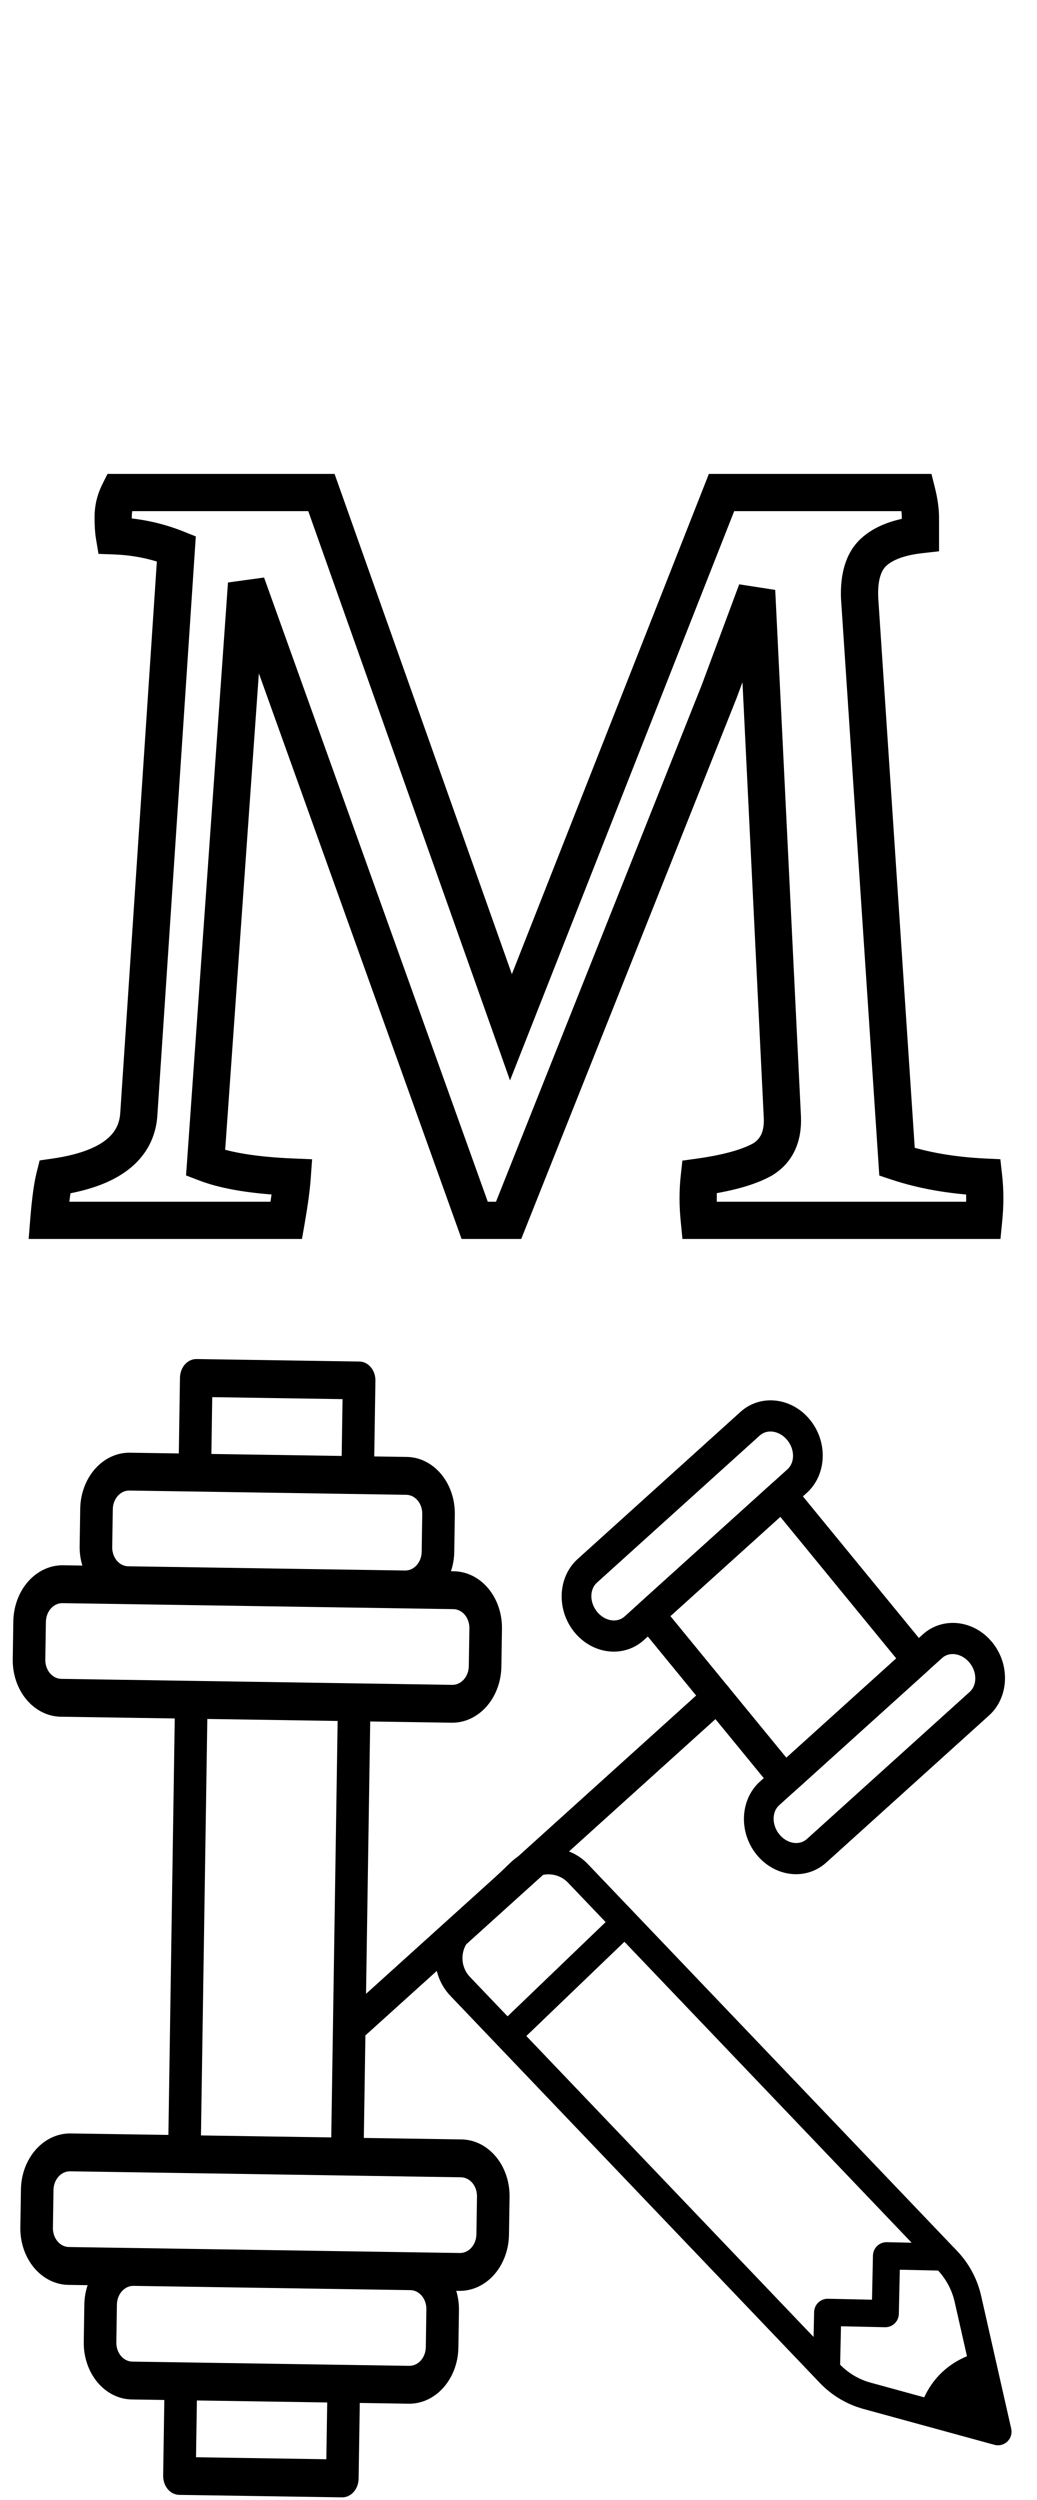 <svg width="39" height="94" viewBox="0 0 39 94" fill="none" xmlns="http://www.w3.org/2000/svg">
<path d="M6.768 51.806L6.725 54.653L4.887 54.625C4.4 54.617 3.929 54.835 3.578 55.23C3.227 55.626 3.025 56.166 3.017 56.732L2.995 58.156C2.993 58.399 3.028 58.64 3.097 58.869L2.371 58.858C1.884 58.851 1.413 59.069 1.062 59.464C0.712 59.859 0.51 60.399 0.501 60.966L0.479 62.389C0.471 62.956 0.656 63.502 0.994 63.907C1.333 64.313 1.797 64.545 2.284 64.553L6.572 64.618L6.333 80.278L2.657 80.222C2.17 80.215 1.699 80.433 1.348 80.828C0.997 81.223 0.795 81.763 0.787 82.33L0.765 83.753C0.756 84.32 0.942 84.866 1.28 85.272C1.619 85.677 2.083 85.909 2.57 85.917L3.295 85.928C3.219 86.155 3.177 86.395 3.172 86.638L3.15 88.062C3.141 88.628 3.327 89.174 3.665 89.58C4.004 89.986 4.468 90.218 4.955 90.225L6.18 90.244L6.136 93.091C6.134 93.28 6.195 93.462 6.308 93.597C6.421 93.733 6.576 93.81 6.738 93.813L12.864 93.906C13.026 93.909 13.183 93.836 13.3 93.704C13.417 93.573 13.484 93.393 13.487 93.204L13.531 90.356L15.368 90.385C15.856 90.392 16.327 90.174 16.677 89.779C17.028 89.384 17.23 88.844 17.239 88.277L17.261 86.854C17.262 86.611 17.228 86.369 17.159 86.14L17.271 86.142C17.759 86.149 18.23 85.931 18.581 85.536C18.931 85.141 19.133 84.601 19.142 84.034L19.164 82.611C19.172 82.044 18.987 81.498 18.648 81.093C18.31 80.687 17.846 80.455 17.359 80.447L13.683 80.391L13.923 64.731L16.986 64.778C17.473 64.785 17.944 64.567 18.295 64.172C18.645 63.777 18.847 63.237 18.856 62.67L18.878 61.247C18.887 60.68 18.701 60.134 18.363 59.728C18.024 59.323 17.56 59.091 17.073 59.083L16.96 59.081C17.036 58.855 17.078 58.614 17.084 58.371L17.105 56.948C17.114 56.381 16.929 55.835 16.59 55.429C16.252 55.024 15.788 54.791 15.3 54.784L14.075 54.765L14.119 51.918C14.122 51.729 14.06 51.547 13.947 51.412C13.834 51.277 13.68 51.199 13.517 51.197L7.392 51.103C7.229 51.101 7.072 51.173 6.955 51.305C6.838 51.437 6.771 51.617 6.768 51.806ZM12.273 92.473L7.372 92.398L7.405 90.263L12.306 90.338L12.273 92.473ZM16.035 86.835L16.014 88.259C16.011 88.447 15.944 88.627 15.827 88.759C15.71 88.891 15.553 88.963 15.39 88.961L4.977 88.802C4.814 88.799 4.66 88.722 4.547 88.587C4.434 88.451 4.372 88.269 4.375 88.081L4.397 86.657C4.4 86.468 4.467 86.288 4.584 86.156C4.701 86.025 4.858 85.952 5.02 85.954L15.434 86.114C15.596 86.116 15.751 86.194 15.864 86.329C15.977 86.464 16.038 86.646 16.035 86.835ZM17.337 81.871C17.499 81.873 17.654 81.951 17.767 82.086C17.88 82.221 17.941 82.403 17.939 82.592L17.917 84.016C17.914 84.204 17.846 84.385 17.73 84.516C17.613 84.648 17.456 84.721 17.293 84.718L2.592 84.493C2.429 84.491 2.275 84.413 2.162 84.278C2.049 84.143 1.987 83.961 1.99 83.772L2.012 82.348C2.015 82.16 2.082 81.98 2.199 81.848C2.316 81.716 2.473 81.644 2.635 81.646L17.337 81.871ZM12.458 80.372L7.558 80.297L7.797 64.637L12.698 64.712L12.458 80.372ZM17.051 60.507C17.213 60.509 17.368 60.587 17.481 60.722C17.594 60.857 17.656 61.039 17.653 61.228L17.631 62.652C17.628 62.84 17.561 63.02 17.444 63.152C17.327 63.284 17.17 63.357 17.007 63.354L2.306 63.129C2.144 63.127 1.989 63.049 1.876 62.914C1.763 62.779 1.701 62.597 1.704 62.408L1.726 60.984C1.729 60.795 1.796 60.615 1.913 60.484C2.03 60.352 2.187 60.279 2.35 60.282L17.051 60.507ZM15.279 56.208C15.441 56.21 15.596 56.288 15.709 56.423C15.822 56.558 15.883 56.74 15.88 56.929L15.859 58.353C15.856 58.541 15.788 58.721 15.671 58.853C15.555 58.985 15.398 59.057 15.235 59.055L4.822 58.896C4.659 58.893 4.504 58.816 4.392 58.681C4.279 58.545 4.217 58.363 4.22 58.175L4.242 56.751C4.245 56.562 4.312 56.382 4.429 56.25C4.546 56.118 4.703 56.046 4.865 56.048L15.279 56.208ZM12.883 52.611L12.85 54.747L7.95 54.672L7.982 52.536L12.883 52.611Z" fill="black"/>
<path d="M17.001 72.15L19.214 70.024C20.002 69.267 21.347 69.296 22.101 70.086L35.875 84.516C35.876 84.516 35.876 84.516 35.876 84.516L35.994 84.64C36.443 85.11 36.756 85.694 36.899 86.328L38.03 91.323C38.07 91.499 38.015 91.682 37.885 91.807C37.786 91.902 37.655 91.952 37.521 91.949C37.48 91.948 37.439 91.942 37.398 91.931L32.473 90.582C31.848 90.411 31.28 90.072 30.831 89.602L30.713 89.478C30.713 89.478 30.712 89.477 30.712 89.477L18.704 76.898C18.704 76.898 18.704 76.898 18.704 76.898C18.704 76.898 18.704 76.898 18.704 76.898L16.938 75.048C16.159 74.232 16.187 72.932 17.001 72.15ZM31.139 86.438L32.795 86.474L32.83 84.813C32.837 84.53 33.07 84.305 33.352 84.311L34.285 84.331L23.483 73.015L19.795 76.559L30.597 87.875L30.618 86.939C30.624 86.656 30.857 86.432 31.139 86.438ZM32.742 89.593L34.757 90.145C34.917 89.8 35.136 89.483 35.413 89.217C35.691 88.951 36.015 88.745 36.366 88.599L35.903 86.555C35.803 86.114 35.587 85.709 35.281 85.378L33.84 85.347L33.804 87.008C33.798 87.291 33.565 87.515 33.283 87.509L31.628 87.473L31.596 88.918C31.913 89.24 32.307 89.475 32.742 89.593ZM17.676 74.339L19.089 75.819L22.777 72.275L21.364 70.795C21.175 70.597 20.921 70.485 20.648 70.48C20.376 70.474 20.117 70.575 19.92 70.764L17.707 72.89C17.301 73.281 17.286 73.931 17.676 74.339Z" fill="black"/>
<path d="M29.807 70.469C29.312 70.432 28.821 70.186 28.462 69.748C27.774 68.908 27.826 67.673 28.577 66.994L34.703 61.459C35.455 60.78 36.626 60.912 37.313 61.751C38.001 62.59 37.948 63.826 37.197 64.504L31.071 70.039C30.713 70.363 30.259 70.503 29.807 70.469ZM30.708 69.596L30.714 69.596L30.708 69.596ZM35.88 62.198C35.715 62.186 35.555 62.233 35.43 62.346L29.303 67.881C29.021 68.136 29.026 68.629 29.312 68.979C29.6 69.33 30.062 69.407 30.345 69.152L36.471 63.617C36.753 63.362 36.749 62.87 36.462 62.52C36.302 62.324 36.087 62.214 35.88 62.198Z" fill="black"/>
<path d="M22.953 62.1C22.458 62.063 21.966 61.817 21.607 61.379C20.919 60.539 20.971 59.304 21.722 58.625L27.848 53.09C28.6 52.411 29.77 52.543 30.458 53.382C31.146 54.221 31.094 55.457 30.343 56.135L24.216 61.67C23.858 61.994 23.404 62.134 22.953 62.1ZM29.026 53.829C28.86 53.817 28.7 53.865 28.575 53.977L22.449 59.512C22.166 59.767 22.171 60.259 22.458 60.61C22.745 60.96 23.208 61.038 23.49 60.783L29.616 55.248C29.898 54.993 29.894 54.501 29.607 54.15C29.447 53.955 29.233 53.845 29.026 53.829Z" fill="black"/>
<path d="M29.468 67.507C29.32 67.495 29.183 67.423 29.087 67.305L24 61.094C23.799 60.849 23.827 60.479 24.062 60.267L29.045 55.765C29.157 55.663 29.304 55.612 29.452 55.623C29.6 55.634 29.737 55.706 29.833 55.824L34.92 62.035C35.121 62.28 35.093 62.65 34.858 62.863L29.875 67.365C29.762 67.466 29.616 67.518 29.468 67.507ZM25.213 60.769L29.574 66.094L33.706 62.36L29.346 57.036L25.213 60.769Z" fill="black"/>
<path d="M13.388 76.631C13.245 76.62 13.107 76.552 13.007 76.43C12.806 76.185 12.834 75.814 13.069 75.602L26.605 63.372C26.84 63.16 27.193 63.187 27.394 63.431C27.595 63.676 27.567 64.047 27.332 64.259L13.795 76.489C13.678 76.595 13.531 76.642 13.388 76.631Z" fill="black"/>
<path d="M36.992 44.26L37.688 44.183L37.622 43.59L37.026 43.561L36.992 44.26ZM36.992 45.888V46.588H37.626L37.688 45.958L36.992 45.888ZM26.3 45.888L25.604 45.958L25.666 46.588H26.3V45.888ZM26.3 44.26L26.204 43.567L25.664 43.642L25.604 44.183L26.3 44.26ZM28.676 43.6L29.016 44.212L29.029 44.205L29.041 44.197L28.676 43.6ZM29.424 42.016L30.123 41.988L30.123 41.982L29.424 42.016ZM28.456 22.216L29.155 22.182L27.8 21.972L28.456 22.216ZM27.048 26L27.698 26.259L27.701 26.252L27.704 26.244L27.048 26ZM19.128 45.888V46.588H19.603L19.778 46.147L19.128 45.888ZM17.852 45.888L17.193 46.124L17.359 46.588H17.852V45.888ZM9.272 21.952L9.931 21.716L8.574 21.903L9.272 21.952ZM7.732 43.732L7.034 43.683L6.997 44.199L7.481 44.385L7.732 43.732ZM10.988 44.26L11.686 44.31L11.738 43.591L11.017 43.561L10.988 44.26ZM10.768 45.888V46.588H11.357L11.458 46.008L10.768 45.888ZM1.836 45.888L1.138 45.832L1.078 46.588H1.836V45.888ZM2.056 44.26L1.957 43.567L1.491 43.634L1.377 44.09L2.056 44.26ZM5.224 41.84L4.526 41.794L4.525 41.801L4.525 41.809L5.224 41.84ZM6.632 20.632L7.33 20.678L7.364 20.171L6.892 19.982L6.632 20.632ZM4.3 20.148L3.61 20.263L3.704 20.827L4.275 20.848L4.3 20.148ZM4.476 18.52V17.82H4.043L3.85 18.207L4.476 18.52ZM12.088 18.52L12.748 18.286L12.582 17.82H12.088V18.52ZM19.216 38.628L18.556 38.862L19.181 40.626L19.867 38.885L19.216 38.628ZM27.136 18.52V17.82H26.659L26.485 18.264L27.136 18.52ZM34.484 18.52L35.163 18.35L35.031 17.82H34.484V18.52ZM34.616 20.104L34.693 20.8L35.316 20.73V20.104H34.616ZM32.856 20.764L33.331 21.278L33.331 21.278L32.856 20.764ZM32.328 22.48L31.628 22.506L31.629 22.516L31.63 22.526L32.328 22.48ZM33.736 43.688L33.038 43.734L33.069 44.203L33.515 44.352L33.736 43.688ZM36.296 44.337C36.323 44.576 36.336 44.814 36.336 45.052H37.736C37.736 44.762 37.72 44.472 37.688 44.183L36.296 44.337ZM36.336 45.052C36.336 45.29 36.323 45.545 36.295 45.818L37.688 45.958C37.72 45.644 37.736 45.342 37.736 45.052H36.336ZM36.992 45.188H26.3V46.588H36.992V45.188ZM26.997 45.818C26.969 45.545 26.956 45.29 26.956 45.052H25.556C25.556 45.342 25.572 45.644 25.604 45.958L26.997 45.818ZM26.956 45.052C26.956 44.814 26.969 44.576 26.996 44.337L25.604 44.183C25.572 44.472 25.556 44.762 25.556 45.052H26.956ZM26.396 44.953C27.483 44.803 28.376 44.568 29.016 44.212L28.336 42.988C27.92 43.219 27.229 43.424 26.204 43.567L26.396 44.953ZM29.041 44.197C29.83 43.715 30.161 42.919 30.123 41.988L28.725 42.044C28.746 42.58 28.578 42.839 28.311 43.003L29.041 44.197ZM30.123 41.982L29.155 22.182L27.757 22.25L28.725 42.05L30.123 41.982ZM27.8 21.972L26.392 25.756L27.704 26.244L29.112 22.46L27.8 21.972ZM26.398 25.741L18.478 45.629L19.778 46.147L27.698 26.259L26.398 25.741ZM19.128 45.188H17.852V46.588H19.128V45.188ZM18.511 45.652L9.931 21.716L8.613 22.188L17.193 46.124L18.511 45.652ZM8.574 21.903L7.034 43.683L8.43 43.781L9.97 22.001L8.574 21.903ZM7.481 44.385C8.348 44.719 9.522 44.9 10.959 44.959L11.017 43.561C9.638 43.503 8.642 43.332 7.983 43.079L7.481 44.385ZM10.29 44.21C10.263 44.587 10.194 45.104 10.078 45.768L11.458 46.008C11.577 45.323 11.655 44.754 11.686 44.31L10.29 44.21ZM10.768 45.188H1.836V46.588H10.768V45.188ZM2.534 45.944C2.592 45.218 2.662 44.723 2.735 44.43L1.377 44.09C1.274 44.501 1.198 45.091 1.138 45.832L2.534 45.944ZM2.155 44.953C3.24 44.798 4.151 44.497 4.813 43.991C5.505 43.463 5.885 42.739 5.923 41.871L4.525 41.809C4.505 42.261 4.327 42.6 3.963 42.879C3.569 43.18 2.926 43.429 1.957 43.567L2.155 44.953ZM5.922 41.886L7.33 20.678L5.934 20.586L4.526 41.794L5.922 41.886ZM6.892 19.982C6.081 19.658 5.224 19.48 4.325 19.448L4.275 20.848C5.019 20.874 5.717 21.02 6.372 21.282L6.892 19.982ZM4.99 20.033C4.97 19.911 4.956 19.72 4.956 19.444H3.556C3.556 19.755 3.571 20.033 3.61 20.263L4.99 20.033ZM4.956 19.444C4.956 19.232 5.003 19.031 5.102 18.833L3.85 18.207C3.655 18.596 3.556 19.011 3.556 19.444H4.956ZM4.476 19.22H12.088V17.82H4.476V19.22ZM11.428 18.754L18.556 38.862L19.876 38.394L12.748 18.286L11.428 18.754ZM19.867 38.885L27.787 18.776L26.485 18.264L18.565 38.371L19.867 38.885ZM27.136 19.22H34.484V17.82H27.136V19.22ZM33.805 18.69C33.882 18.999 33.916 19.264 33.916 19.488H35.316C35.316 19.126 35.262 18.745 35.163 18.35L33.805 18.69ZM33.916 19.488C33.916 19.488 33.916 19.489 33.916 19.489C33.916 19.49 33.916 19.491 33.916 19.491C33.916 19.492 33.916 19.492 33.916 19.493C33.916 19.493 33.916 19.494 33.916 19.494C33.916 19.495 33.916 19.495 33.916 19.496C33.916 19.496 33.916 19.497 33.916 19.497C33.916 19.498 33.916 19.498 33.916 19.499C33.916 19.499 33.916 19.5 33.916 19.5C33.916 19.501 33.916 19.501 33.916 19.502C33.916 19.502 33.916 19.503 33.916 19.503C33.916 19.504 33.916 19.504 33.916 19.505C33.916 19.505 33.916 19.506 33.916 19.506C33.916 19.507 33.916 19.508 33.916 19.508C33.916 19.509 33.916 19.509 33.916 19.509C33.916 19.51 33.916 19.511 33.916 19.511C33.916 19.512 33.916 19.512 33.916 19.513C33.916 19.513 33.916 19.514 33.916 19.514C33.916 19.515 33.916 19.515 33.916 19.516C33.916 19.516 33.916 19.517 33.916 19.517C33.916 19.518 33.916 19.518 33.916 19.519C33.916 19.519 33.916 19.52 33.916 19.52C33.916 19.521 33.916 19.521 33.916 19.522C33.916 19.522 33.916 19.523 33.916 19.523C33.916 19.524 33.916 19.524 33.916 19.525C33.916 19.525 33.916 19.526 33.916 19.526C33.916 19.527 33.916 19.527 33.916 19.528C33.916 19.528 33.916 19.529 33.916 19.529C33.916 19.53 33.916 19.53 33.916 19.531C33.916 19.531 33.916 19.532 33.916 19.532C33.916 19.533 33.916 19.533 33.916 19.534C33.916 19.534 33.916 19.535 33.916 19.535C33.916 19.536 33.916 19.536 33.916 19.537C33.916 19.537 33.916 19.538 33.916 19.538C33.916 19.539 33.916 19.539 33.916 19.54C33.916 19.54 33.916 19.541 33.916 19.541C33.916 19.542 33.916 19.542 33.916 19.543C33.916 19.543 33.916 19.544 33.916 19.544C33.916 19.545 33.916 19.545 33.916 19.546C33.916 19.546 33.916 19.547 33.916 19.547C33.916 19.548 33.916 19.548 33.916 19.549C33.916 19.549 33.916 19.55 33.916 19.55C33.916 19.551 33.916 19.551 33.916 19.552C33.916 19.552 33.916 19.553 33.916 19.553C33.916 19.554 33.916 19.554 33.916 19.555C33.916 19.555 33.916 19.556 33.916 19.556C33.916 19.557 33.916 19.557 33.916 19.558C33.916 19.558 33.916 19.559 33.916 19.559C33.916 19.56 33.916 19.56 33.916 19.561C33.916 19.561 33.916 19.562 33.916 19.562C33.916 19.563 33.916 19.563 33.916 19.564C33.916 19.564 33.916 19.565 33.916 19.565C33.916 19.566 33.916 19.566 33.916 19.567C33.916 19.567 33.916 19.568 33.916 19.568C33.916 19.569 33.916 19.569 33.916 19.57C33.916 19.57 33.916 19.571 33.916 19.571C33.916 19.572 33.916 19.572 33.916 19.573C33.916 19.573 33.916 19.573 33.916 19.574C33.916 19.575 33.916 19.575 33.916 19.576C33.916 19.576 33.916 19.576 33.916 19.577C33.916 19.577 33.916 19.578 33.916 19.578C33.916 19.579 33.916 19.579 33.916 19.58C33.916 19.58 33.916 19.581 33.916 19.581C33.916 19.582 33.916 19.582 33.916 19.583C33.916 19.583 33.916 19.584 33.916 19.584C33.916 19.585 33.916 19.585 33.916 19.586C33.916 19.586 33.916 19.587 33.916 19.587C33.916 19.588 33.916 19.588 33.916 19.589C33.916 19.589 33.916 19.59 33.916 19.59C33.916 19.591 33.916 19.591 33.916 19.591C33.916 19.592 33.916 19.593 33.916 19.593C33.916 19.593 33.916 19.594 33.916 19.594C33.916 19.595 33.916 19.595 33.916 19.596C33.916 19.596 33.916 19.597 33.916 19.597C33.916 19.598 33.916 19.598 33.916 19.599C33.916 19.599 33.916 19.6 33.916 19.6C33.916 19.601 33.916 19.601 33.916 19.602C33.916 19.602 33.916 19.603 33.916 19.603C33.916 19.604 33.916 19.604 33.916 19.605C33.916 19.605 33.916 19.605 33.916 19.606C33.916 19.607 33.916 19.607 33.916 19.608C33.916 19.608 33.916 19.608 33.916 19.609C33.916 19.609 33.916 19.61 33.916 19.61C33.916 19.611 33.916 19.611 33.916 19.612C33.916 19.612 33.916 19.613 33.916 19.613C33.916 19.614 33.916 19.614 33.916 19.615C33.916 19.615 33.916 19.616 33.916 19.616C33.916 19.616 33.916 19.617 33.916 19.617C33.916 19.618 33.916 19.618 33.916 19.619C33.916 19.619 33.916 19.62 33.916 19.62C33.916 19.621 33.916 19.621 33.916 19.622C33.916 19.622 33.916 19.623 33.916 19.623C33.916 19.624 33.916 19.624 33.916 19.625C33.916 19.625 33.916 19.626 33.916 19.626C33.916 19.627 33.916 19.627 33.916 19.628C33.916 19.628 33.916 19.628 33.916 19.629C33.916 19.629 33.916 19.63 33.916 19.63C33.916 19.631 33.916 19.631 33.916 19.632C33.916 19.632 33.916 19.633 33.916 19.633C33.916 19.634 33.916 19.634 33.916 19.635C33.916 19.635 33.916 19.636 33.916 19.636C33.916 19.636 33.916 19.637 33.916 19.637C33.916 19.638 33.916 19.638 33.916 19.639C33.916 19.639 33.916 19.64 33.916 19.64C33.916 19.641 33.916 19.641 33.916 19.642C33.916 19.642 33.916 19.643 33.916 19.643C33.916 19.643 33.916 19.644 33.916 19.644C33.916 19.645 33.916 19.645 33.916 19.646C33.916 19.646 33.916 19.647 33.916 19.647C33.916 19.648 33.916 19.648 33.916 19.649C33.916 19.649 33.916 19.65 33.916 19.65C33.916 19.651 33.916 19.651 33.916 19.651C33.916 19.652 33.916 19.652 33.916 19.653C33.916 19.653 33.916 19.654 33.916 19.654C33.916 19.655 33.916 19.655 33.916 19.656C33.916 19.656 33.916 19.657 33.916 19.657C33.916 19.657 33.916 19.658 33.916 19.658C33.916 19.659 33.916 19.659 33.916 19.66C33.916 19.66 33.916 19.661 33.916 19.661C33.916 19.662 33.916 19.662 33.916 19.663C33.916 19.663 33.916 19.663 33.916 19.664C33.916 19.664 33.916 19.665 33.916 19.665C33.916 19.666 33.916 19.666 33.916 19.667C33.916 19.667 33.916 19.668 33.916 19.668C33.916 19.669 33.916 19.669 33.916 19.669C33.916 19.67 33.916 19.67 33.916 19.671C33.916 19.671 33.916 19.672 33.916 19.672C33.916 19.673 33.916 19.673 33.916 19.674C33.916 19.674 33.916 19.674 33.916 19.675C33.916 19.675 33.916 19.676 33.916 19.676C33.916 19.677 33.916 19.677 33.916 19.678C33.916 19.678 33.916 19.679 33.916 19.679C33.916 19.68 33.916 19.68 33.916 19.68C33.916 19.681 33.916 19.681 33.916 19.682C33.916 19.682 33.916 19.683 33.916 19.683C33.916 19.684 33.916 19.684 33.916 19.685C33.916 19.685 33.916 19.686 33.916 19.686C33.916 19.686 33.916 19.687 33.916 19.687C33.916 19.688 33.916 19.688 33.916 19.689C33.916 19.689 33.916 19.69 33.916 19.69C33.916 19.691 33.916 19.691 33.916 19.691C33.916 19.692 33.916 19.692 33.916 19.693C33.916 19.693 33.916 19.694 33.916 19.694C33.916 19.695 33.916 19.695 33.916 19.695C33.916 19.696 33.916 19.696 33.916 19.697C33.916 19.697 33.916 19.698 33.916 19.698C33.916 19.699 33.916 19.699 33.916 19.7C33.916 19.7 33.916 19.7 33.916 19.701C33.916 19.701 33.916 19.702 33.916 19.702C33.916 19.703 33.916 19.703 33.916 19.704C33.916 19.704 33.916 19.704 33.916 19.705C33.916 19.705 33.916 19.706 33.916 19.706C33.916 19.707 33.916 19.707 33.916 19.708C33.916 19.708 33.916 19.709 33.916 19.709C33.916 19.709 33.916 19.71 33.916 19.71C33.916 19.711 33.916 19.711 33.916 19.712C33.916 19.712 33.916 19.712 33.916 19.713C33.916 19.713 33.916 19.714 33.916 19.714C33.916 19.715 33.916 19.715 33.916 19.716C33.916 19.716 33.916 19.716 33.916 19.717C33.916 19.717 33.916 19.718 33.916 19.718C33.916 19.719 33.916 19.719 33.916 19.72C33.916 19.72 33.916 19.721 33.916 19.721C33.916 19.721 33.916 19.722 33.916 19.722C33.916 19.723 33.916 19.723 33.916 19.724C33.916 19.724 33.916 19.724 33.916 19.725C33.916 19.725 33.916 19.726 33.916 19.726C33.916 19.727 33.916 19.727 33.916 19.728C33.916 19.728 33.916 19.729 33.916 19.729C33.916 19.729 33.916 19.73 33.916 19.73C33.916 19.731 33.916 19.731 33.916 19.732C33.916 19.732 33.916 19.732 33.916 19.733C33.916 19.733 33.916 19.734 33.916 19.734C33.916 19.735 33.916 19.735 33.916 19.735C33.916 19.736 33.916 19.736 33.916 19.737C33.916 19.737 33.916 19.738 33.916 19.738C33.916 19.739 33.916 19.739 33.916 19.739C33.916 19.74 33.916 19.74 33.916 19.741C33.916 19.741 33.916 19.742 33.916 19.742C33.916 19.742 33.916 19.743 33.916 19.743C33.916 19.744 33.916 19.744 33.916 19.745C33.916 19.745 33.916 19.746 33.916 19.746C33.916 19.746 33.916 19.747 33.916 19.747C33.916 19.748 33.916 19.748 33.916 19.749C33.916 19.749 33.916 19.75 33.916 19.75C33.916 19.75 33.916 19.751 33.916 19.751C33.916 19.752 33.916 19.752 33.916 19.753C33.916 19.753 33.916 19.753 33.916 19.754C33.916 19.754 33.916 19.755 33.916 19.755C33.916 19.756 33.916 19.756 33.916 19.756C33.916 19.757 33.916 19.757 33.916 19.758C33.916 19.758 33.916 19.759 33.916 19.759C33.916 19.759 33.916 19.76 33.916 19.76C33.916 19.761 33.916 19.761 33.916 19.762C33.916 19.762 33.916 19.762 33.916 19.763C33.916 19.763 33.916 19.764 33.916 19.764C33.916 19.765 33.916 19.765 33.916 19.765C33.916 19.766 33.916 19.766 33.916 19.767C33.916 19.767 33.916 19.767 33.916 19.768C33.916 19.768 33.916 19.769 33.916 19.769C33.916 19.77 33.916 19.77 33.916 19.77C33.916 19.771 33.916 19.771 33.916 19.772C33.916 19.772 33.916 19.773 33.916 19.773C33.916 19.773 33.916 19.774 33.916 19.774C33.916 19.775 33.916 19.775 33.916 19.776C33.916 19.776 33.916 19.776 33.916 19.777C33.916 19.777 33.916 19.778 33.916 19.778C33.916 19.779 33.916 19.779 33.916 19.779C33.916 19.78 33.916 19.78 33.916 19.781C33.916 19.781 33.916 19.782 33.916 19.782C33.916 19.782 33.916 19.783 33.916 19.783C33.916 19.784 33.916 19.784 33.916 19.785C33.916 19.785 33.916 19.785 33.916 19.786C33.916 19.786 33.916 19.787 33.916 19.787C33.916 19.787 33.916 19.788 33.916 19.788C33.916 19.789 33.916 19.789 33.916 19.79C33.916 19.79 33.916 19.79 33.916 19.791C33.916 19.791 33.916 19.792 33.916 19.792C33.916 19.793 33.916 19.793 33.916 19.793C33.916 19.794 33.916 19.794 33.916 19.795C33.916 19.795 33.916 19.795 33.916 19.796C33.916 19.796 33.916 19.797 33.916 19.797C33.916 19.797 33.916 19.798 33.916 19.798C33.916 19.799 33.916 19.799 33.916 19.8C33.916 19.8 33.916 19.8 33.916 19.801C33.916 19.801 33.916 19.802 33.916 19.802C33.916 19.802 33.916 19.803 33.916 19.803C33.916 19.804 33.916 19.804 33.916 19.805C33.916 19.805 33.916 19.805 33.916 19.806C33.916 19.806 33.916 19.807 33.916 19.807C33.916 19.807 33.916 19.808 33.916 19.808C33.916 19.809 33.916 19.809 33.916 19.809C33.916 19.81 33.916 19.81 33.916 19.811C33.916 19.811 33.916 19.812 33.916 19.812C33.916 19.812 33.916 19.813 33.916 19.813C33.916 19.814 33.916 19.814 33.916 19.814C33.916 19.815 33.916 19.815 33.916 19.816C33.916 19.816 33.916 19.817 33.916 19.817C33.916 19.817 33.916 19.818 33.916 19.818C33.916 19.819 33.916 19.819 33.916 19.819C33.916 19.82 33.916 19.82 33.916 19.821C33.916 19.821 33.916 19.821 33.916 19.822C33.916 19.822 33.916 19.823 33.916 19.823C33.916 19.823 33.916 19.824 33.916 19.824C33.916 19.825 33.916 19.825 33.916 19.826C33.916 19.826 33.916 19.826 33.916 19.827C33.916 19.827 33.916 19.828 33.916 19.828C33.916 19.828 33.916 19.829 33.916 19.829C33.916 19.829 33.916 19.83 33.916 19.83C33.916 19.831 33.916 19.831 33.916 19.831C33.916 19.832 33.916 19.832 33.916 19.833C33.916 19.833 33.916 19.834 33.916 19.834C33.916 19.834 33.916 19.835 33.916 19.835C33.916 19.836 33.916 19.836 33.916 19.836C33.916 19.837 33.916 19.837 33.916 19.838C33.916 19.838 33.916 19.838 33.916 19.839C33.916 19.839 33.916 19.84 33.916 19.84C33.916 19.84 33.916 19.841 33.916 19.841C33.916 19.842 33.916 19.842 33.916 19.842C33.916 19.843 33.916 19.843 33.916 19.844C33.916 19.844 33.916 19.844 33.916 19.845C33.916 19.845 33.916 19.846 33.916 19.846C33.916 19.846 33.916 19.847 33.916 19.847C33.916 19.848 33.916 19.848 33.916 19.848C33.916 19.849 33.916 19.849 33.916 19.85C33.916 19.85 33.916 19.85 33.916 19.851C33.916 19.851 33.916 19.852 33.916 19.852C33.916 19.852 33.916 19.853 33.916 19.853C33.916 19.854 33.916 19.854 33.916 19.854C33.916 19.855 33.916 19.855 33.916 19.855C33.916 19.856 33.916 19.856 33.916 19.857C33.916 19.857 33.916 19.858 33.916 19.858C33.916 19.858 33.916 19.859 33.916 19.859C33.916 19.86 33.916 19.86 33.916 19.86C33.916 19.861 33.916 19.861 33.916 19.861C33.916 19.862 33.916 19.862 33.916 19.863C33.916 19.863 33.916 19.863 33.916 19.864C33.916 19.864 33.916 19.865 33.916 19.865C33.916 19.865 33.916 19.866 33.916 19.866C33.916 19.866 33.916 19.867 33.916 19.867C33.916 19.868 33.916 19.868 33.916 19.869C33.916 19.869 33.916 19.869 33.916 19.87C33.916 19.87 33.916 19.87 33.916 19.871C33.916 19.871 33.916 19.872 33.916 19.872C33.916 19.872 33.916 19.873 33.916 19.873C33.916 19.873 33.916 19.874 33.916 19.874C33.916 19.875 33.916 19.875 33.916 19.875C33.916 19.876 33.916 19.876 33.916 19.877C33.916 19.877 33.916 19.877 33.916 19.878C33.916 19.878 33.916 19.879 33.916 19.879C33.916 19.879 33.916 19.88 33.916 19.88C33.916 19.881 33.916 19.881 33.916 19.881C33.916 19.882 33.916 19.882 33.916 19.882C33.916 19.883 33.916 19.883 33.916 19.884C33.916 19.884 33.916 19.884 33.916 19.885C33.916 19.885 33.916 19.886 33.916 19.886C33.916 19.886 33.916 19.887 33.916 19.887C33.916 19.887 33.916 19.888 33.916 19.888C33.916 19.889 33.916 19.889 33.916 19.889C33.916 19.89 33.916 19.89 33.916 19.89C33.916 19.891 33.916 19.891 33.916 19.892C33.916 19.892 33.916 19.892 33.916 19.893C33.916 19.893 33.916 19.893 33.916 19.894C33.916 19.894 33.916 19.895 33.916 19.895C33.916 19.895 33.916 19.896 33.916 19.896C33.916 19.897 33.916 19.897 33.916 19.897C33.916 19.898 33.916 19.898 33.916 19.898C33.916 19.899 33.916 19.899 33.916 19.9C33.916 19.9 33.916 19.9 33.916 19.901C33.916 19.901 33.916 19.901 33.916 19.902C33.916 19.902 33.916 19.903 33.916 19.903C33.916 19.903 33.916 19.904 33.916 19.904C33.916 19.904 33.916 19.905 33.916 19.905C33.916 19.906 33.916 19.906 33.916 19.906C33.916 19.907 33.916 19.907 33.916 19.907C33.916 19.908 33.916 19.908 33.916 19.909C33.916 19.909 33.916 19.909 33.916 19.91C33.916 19.91 33.916 19.91 33.916 19.911C33.916 19.911 33.916 19.912 33.916 19.912C33.916 19.912 33.916 19.913 33.916 19.913C33.916 19.913 33.916 19.914 33.916 19.914C33.916 19.915 33.916 19.915 33.916 19.915C33.916 19.916 33.916 19.916 33.916 19.916C33.916 19.917 33.916 19.917 33.916 19.918C33.916 19.918 33.916 19.918 33.916 19.919C33.916 19.919 33.916 19.919 33.916 19.92C33.916 19.92 33.916 19.921 33.916 19.921C33.916 19.921 33.916 19.922 33.916 19.922C33.916 19.922 33.916 19.923 33.916 19.923C33.916 19.924 33.916 19.924 33.916 19.924C33.916 19.925 33.916 19.925 33.916 19.925C33.916 19.926 33.916 19.926 33.916 19.927C33.916 19.927 33.916 19.927 33.916 19.928C33.916 19.928 33.916 19.928 33.916 19.929C33.916 19.929 33.916 19.929 33.916 19.93C33.916 19.93 33.916 19.93 33.916 19.931C33.916 19.931 33.916 19.932 33.916 19.932C33.916 19.932 33.916 19.933 33.916 19.933C33.916 19.933 33.916 19.934 33.916 19.934C33.916 19.934 33.916 19.935 33.916 19.935C33.916 19.936 33.916 19.936 33.916 19.936C33.916 19.937 33.916 19.937 33.916 19.937C33.916 19.938 33.916 19.938 33.916 19.939C33.916 19.939 33.916 19.939 33.916 19.94C33.916 19.94 33.916 19.94 33.916 19.941C33.916 19.941 33.916 19.941 33.916 19.942C33.916 19.942 33.916 19.942 33.916 19.943C33.916 19.943 33.916 19.944 33.916 19.944C33.916 19.944 33.916 19.945 33.916 19.945C33.916 19.945 33.916 19.946 33.916 19.946C33.916 19.946 33.916 19.947 33.916 19.947C33.916 19.948 33.916 19.948 33.916 19.948C33.916 19.949 33.916 19.949 33.916 19.949C33.916 19.95 33.916 19.95 33.916 19.95C33.916 19.951 33.916 19.951 33.916 19.951C33.916 19.952 33.916 19.952 33.916 19.953C33.916 19.953 33.916 19.953 33.916 19.954C33.916 19.954 33.916 19.954 33.916 19.955C33.916 19.955 33.916 19.955 33.916 19.956C33.916 19.956 33.916 19.956 33.916 19.957C33.916 19.957 33.916 19.957 33.916 19.958C33.916 19.958 33.916 19.959 33.916 19.959C33.916 19.959 33.916 19.96 33.916 19.96C33.916 19.96 33.916 19.961 33.916 19.961C33.916 19.961 33.916 19.962 33.916 19.962C33.916 19.962 33.916 19.963 33.916 19.963C33.916 19.963 33.916 19.964 33.916 19.964C33.916 19.965 33.916 19.965 33.916 19.965C33.916 19.966 33.916 19.966 33.916 19.966C33.916 19.967 33.916 19.967 33.916 19.967C33.916 19.968 33.916 19.968 33.916 19.968C33.916 19.969 33.916 19.969 33.916 19.97C33.916 19.97 33.916 19.97 33.916 19.971C33.916 19.971 33.916 19.971 33.916 19.972C33.916 19.972 33.916 19.972 33.916 19.973C33.916 19.973 33.916 19.973 33.916 19.974C33.916 19.974 33.916 19.974 33.916 19.975C33.916 19.975 33.916 19.975 33.916 19.976C33.916 19.976 33.916 19.976 33.916 19.977C33.916 19.977 33.916 19.977 33.916 19.978C33.916 19.978 33.916 19.979 33.916 19.979C33.916 19.979 33.916 19.98 33.916 19.98C33.916 19.98 33.916 19.981 33.916 19.981C33.916 19.981 33.916 19.982 33.916 19.982C33.916 19.982 33.916 19.983 33.916 19.983C33.916 19.983 33.916 19.984 33.916 19.984C33.916 19.984 33.916 19.985 33.916 19.985C33.916 19.985 33.916 19.986 33.916 19.986C33.916 19.986 33.916 19.987 33.916 19.987C33.916 19.988 33.916 19.988 33.916 19.988C33.916 19.988 33.916 19.989 33.916 19.989C33.916 19.989 33.916 19.99 33.916 19.99C33.916 19.991 33.916 19.991 33.916 19.991C33.916 19.991 33.916 19.992 33.916 19.992C33.916 19.993 33.916 19.993 33.916 19.993C33.916 19.994 33.916 19.994 33.916 19.994C33.916 19.995 33.916 19.995 33.916 19.995C33.916 19.996 33.916 19.996 33.916 19.996C33.916 19.997 33.916 19.997 33.916 19.997C33.916 19.998 33.916 19.998 33.916 19.998C33.916 19.999 33.916 19.999 33.916 19.999C33.916 20 33.916 20 33.916 20C33.916 20.001 33.916 20.001 33.916 20.001C33.916 20.002 33.916 20.002 33.916 20.002C33.916 20.003 33.916 20.003 33.916 20.003C33.916 20.004 33.916 20.004 33.916 20.004C33.916 20.005 33.916 20.005 33.916 20.005C33.916 20.006 33.916 20.006 33.916 20.006C33.916 20.007 33.916 20.007 33.916 20.007C33.916 20.008 33.916 20.008 33.916 20.008C33.916 20.009 33.916 20.009 33.916 20.009C33.916 20.01 33.916 20.01 33.916 20.01C33.916 20.011 33.916 20.011 33.916 20.011C33.916 20.012 33.916 20.012 33.916 20.012C33.916 20.013 33.916 20.013 33.916 20.013C33.916 20.014 33.916 20.014 33.916 20.014C33.916 20.015 33.916 20.015 33.916 20.015C33.916 20.016 33.916 20.016 33.916 20.016C33.916 20.017 33.916 20.017 33.916 20.017C33.916 20.018 33.916 20.018 33.916 20.018C33.916 20.019 33.916 20.019 33.916 20.019C33.916 20.02 33.916 20.02 33.916 20.02C33.916 20.021 33.916 20.021 33.916 20.021C33.916 20.021 33.916 20.022 33.916 20.022C33.916 20.023 33.916 20.023 33.916 20.023C33.916 20.023 33.916 20.024 33.916 20.024C33.916 20.024 33.916 20.025 33.916 20.025C33.916 20.026 33.916 20.026 33.916 20.026C33.916 20.026 33.916 20.027 33.916 20.027C33.916 20.027 33.916 20.028 33.916 20.028C33.916 20.028 33.916 20.029 33.916 20.029C33.916 20.029 33.916 20.03 33.916 20.03C33.916 20.03 33.916 20.031 33.916 20.031C33.916 20.031 33.916 20.032 33.916 20.032C33.916 20.032 33.916 20.033 33.916 20.033C33.916 20.033 33.916 20.034 33.916 20.034C33.916 20.034 33.916 20.035 33.916 20.035C33.916 20.035 33.916 20.035 33.916 20.036C33.916 20.036 33.916 20.036 33.916 20.037C33.916 20.037 33.916 20.037 33.916 20.038C33.916 20.038 33.916 20.038 33.916 20.039C33.916 20.039 33.916 20.039 33.916 20.04C33.916 20.04 33.916 20.04 33.916 20.041C33.916 20.041 33.916 20.041 33.916 20.041C33.916 20.042 33.916 20.042 33.916 20.043C33.916 20.043 33.916 20.043 33.916 20.043C33.916 20.044 33.916 20.044 33.916 20.044C33.916 20.045 33.916 20.045 33.916 20.045C33.916 20.046 33.916 20.046 33.916 20.046C33.916 20.047 33.916 20.047 33.916 20.047C33.916 20.047 33.916 20.048 33.916 20.048C33.916 20.049 33.916 20.049 33.916 20.049C33.916 20.049 33.916 20.05 33.916 20.05C33.916 20.05 33.916 20.051 33.916 20.051C33.916 20.051 33.916 20.052 33.916 20.052C33.916 20.052 33.916 20.052 33.916 20.053C33.916 20.053 33.916 20.053 33.916 20.054C33.916 20.054 33.916 20.054 33.916 20.055C33.916 20.055 33.916 20.055 33.916 20.056C33.916 20.056 33.916 20.056 33.916 20.057C33.916 20.057 33.916 20.057 33.916 20.058C33.916 20.058 33.916 20.058 33.916 20.058C33.916 20.059 33.916 20.059 33.916 20.059C33.916 20.06 33.916 20.06 33.916 20.06C33.916 20.061 33.916 20.061 33.916 20.061C33.916 20.061 33.916 20.062 33.916 20.062C33.916 20.062 33.916 20.063 33.916 20.063C33.916 20.063 33.916 20.064 33.916 20.064C33.916 20.064 33.916 20.065 33.916 20.065C33.916 20.065 33.916 20.066 33.916 20.066C33.916 20.066 33.916 20.066 33.916 20.067C33.916 20.067 33.916 20.067 33.916 20.068C33.916 20.068 33.916 20.068 33.916 20.069C33.916 20.069 33.916 20.069 33.916 20.07C33.916 20.07 33.916 20.07 33.916 20.07C33.916 20.071 33.916 20.071 33.916 20.071C33.916 20.072 33.916 20.072 33.916 20.072C33.916 20.073 33.916 20.073 33.916 20.073C33.916 20.073 33.916 20.074 33.916 20.074C33.916 20.074 33.916 20.075 33.916 20.075C33.916 20.075 33.916 20.076 33.916 20.076C33.916 20.076 33.916 20.076 33.916 20.077C33.916 20.077 33.916 20.077 33.916 20.078C33.916 20.078 33.916 20.078 33.916 20.078C33.916 20.079 33.916 20.079 33.916 20.079C33.916 20.08 33.916 20.08 33.916 20.08C33.916 20.081 33.916 20.081 33.916 20.081C33.916 20.081 33.916 20.082 33.916 20.082C33.916 20.082 33.916 20.083 33.916 20.083C33.916 20.083 33.916 20.084 33.916 20.084C33.916 20.084 33.916 20.084 33.916 20.085C33.916 20.085 33.916 20.085 33.916 20.086C33.916 20.086 33.916 20.086 33.916 20.087C33.916 20.087 33.916 20.087 33.916 20.087C33.916 20.088 33.916 20.088 33.916 20.088C33.916 20.089 33.916 20.089 33.916 20.089C33.916 20.09 33.916 20.09 33.916 20.09C33.916 20.09 33.916 20.091 33.916 20.091C33.916 20.091 33.916 20.091 33.916 20.092C33.916 20.092 33.916 20.092 33.916 20.093C33.916 20.093 33.916 20.093 33.916 20.094C33.916 20.094 33.916 20.094 33.916 20.095C33.916 20.095 33.916 20.095 33.916 20.095C33.916 20.096 33.916 20.096 33.916 20.096C33.916 20.096 33.916 20.097 33.916 20.097C33.916 20.097 33.916 20.098 33.916 20.098C33.916 20.098 33.916 20.099 33.916 20.099C33.916 20.099 33.916 20.099 33.916 20.1C33.916 20.1 33.916 20.1 33.916 20.101C33.916 20.101 33.916 20.101 33.916 20.101C33.916 20.102 33.916 20.102 33.916 20.102C33.916 20.103 33.916 20.103 33.916 20.103C33.916 20.103 33.916 20.104 33.916 20.104H35.316C35.316 20.104 35.316 20.103 35.316 20.103C35.316 20.103 35.316 20.103 35.316 20.102C35.316 20.102 35.316 20.102 35.316 20.101C35.316 20.101 35.316 20.101 35.316 20.101C35.316 20.1 35.316 20.1 35.316 20.1C35.316 20.099 35.316 20.099 35.316 20.099C35.316 20.099 35.316 20.098 35.316 20.098C35.316 20.098 35.316 20.097 35.316 20.097C35.316 20.097 35.316 20.096 35.316 20.096C35.316 20.096 35.316 20.096 35.316 20.095C35.316 20.095 35.316 20.095 35.316 20.095C35.316 20.094 35.316 20.094 35.316 20.094C35.316 20.093 35.316 20.093 35.316 20.093C35.316 20.092 35.316 20.092 35.316 20.092C35.316 20.091 35.316 20.091 35.316 20.091C35.316 20.091 35.316 20.09 35.316 20.09C35.316 20.09 35.316 20.09 35.316 20.089C35.316 20.089 35.316 20.089 35.316 20.088C35.316 20.088 35.316 20.088 35.316 20.087C35.316 20.087 35.316 20.087 35.316 20.087C35.316 20.086 35.316 20.086 35.316 20.086C35.316 20.085 35.316 20.085 35.316 20.085C35.316 20.084 35.316 20.084 35.316 20.084C35.316 20.084 35.316 20.083 35.316 20.083C35.316 20.083 35.316 20.082 35.316 20.082C35.316 20.082 35.316 20.081 35.316 20.081C35.316 20.081 35.316 20.081 35.316 20.08C35.316 20.08 35.316 20.08 35.316 20.079C35.316 20.079 35.316 20.079 35.316 20.078C35.316 20.078 35.316 20.078 35.316 20.078C35.316 20.077 35.316 20.077 35.316 20.077C35.316 20.076 35.316 20.076 35.316 20.076C35.316 20.076 35.316 20.075 35.316 20.075C35.316 20.075 35.316 20.074 35.316 20.074C35.316 20.074 35.316 20.073 35.316 20.073C35.316 20.073 35.316 20.073 35.316 20.072C35.316 20.072 35.316 20.072 35.316 20.071C35.316 20.071 35.316 20.071 35.316 20.07C35.316 20.07 35.316 20.07 35.316 20.07C35.316 20.069 35.316 20.069 35.316 20.069C35.316 20.068 35.316 20.068 35.316 20.068C35.316 20.067 35.316 20.067 35.316 20.067C35.316 20.066 35.316 20.066 35.316 20.066C35.316 20.066 35.316 20.065 35.316 20.065C35.316 20.065 35.316 20.064 35.316 20.064C35.316 20.064 35.316 20.063 35.316 20.063C35.316 20.063 35.316 20.062 35.316 20.062C35.316 20.062 35.316 20.061 35.316 20.061C35.316 20.061 35.316 20.061 35.316 20.06C35.316 20.06 35.316 20.06 35.316 20.059C35.316 20.059 35.316 20.059 35.316 20.058C35.316 20.058 35.316 20.058 35.316 20.058C35.316 20.057 35.316 20.057 35.316 20.057C35.316 20.056 35.316 20.056 35.316 20.056C35.316 20.055 35.316 20.055 35.316 20.055C35.316 20.054 35.316 20.054 35.316 20.054C35.316 20.053 35.316 20.053 35.316 20.053C35.316 20.052 35.316 20.052 35.316 20.052C35.316 20.052 35.316 20.051 35.316 20.051C35.316 20.051 35.316 20.05 35.316 20.05C35.316 20.05 35.316 20.049 35.316 20.049C35.316 20.049 35.316 20.049 35.316 20.048C35.316 20.048 35.316 20.047 35.316 20.047C35.316 20.047 35.316 20.047 35.316 20.046C35.316 20.046 35.316 20.046 35.316 20.045C35.316 20.045 35.316 20.045 35.316 20.044C35.316 20.044 35.316 20.044 35.316 20.043C35.316 20.043 35.316 20.043 35.316 20.043C35.316 20.042 35.316 20.042 35.316 20.041C35.316 20.041 35.316 20.041 35.316 20.041C35.316 20.04 35.316 20.04 35.316 20.04C35.316 20.039 35.316 20.039 35.316 20.039C35.316 20.038 35.316 20.038 35.316 20.038C35.316 20.037 35.316 20.037 35.316 20.037C35.316 20.036 35.316 20.036 35.316 20.036C35.316 20.035 35.316 20.035 35.316 20.035C35.316 20.035 35.316 20.034 35.316 20.034C35.316 20.034 35.316 20.033 35.316 20.033C35.316 20.033 35.316 20.032 35.316 20.032C35.316 20.032 35.316 20.031 35.316 20.031C35.316 20.031 35.316 20.03 35.316 20.03C35.316 20.03 35.316 20.029 35.316 20.029C35.316 20.029 35.316 20.028 35.316 20.028C35.316 20.028 35.316 20.027 35.316 20.027C35.316 20.027 35.316 20.026 35.316 20.026C35.316 20.026 35.316 20.026 35.316 20.025C35.316 20.025 35.316 20.024 35.316 20.024C35.316 20.024 35.316 20.023 35.316 20.023C35.316 20.023 35.316 20.023 35.316 20.022C35.316 20.022 35.316 20.021 35.316 20.021C35.316 20.021 35.316 20.021 35.316 20.02C35.316 20.02 35.316 20.02 35.316 20.019C35.316 20.019 35.316 20.019 35.316 20.018C35.316 20.018 35.316 20.018 35.316 20.017C35.316 20.017 35.316 20.017 35.316 20.016C35.316 20.016 35.316 20.016 35.316 20.015C35.316 20.015 35.316 20.015 35.316 20.014C35.316 20.014 35.316 20.014 35.316 20.013C35.316 20.013 35.316 20.013 35.316 20.012C35.316 20.012 35.316 20.012 35.316 20.011C35.316 20.011 35.316 20.011 35.316 20.01C35.316 20.01 35.316 20.01 35.316 20.009C35.316 20.009 35.316 20.009 35.316 20.008C35.316 20.008 35.316 20.008 35.316 20.007C35.316 20.007 35.316 20.007 35.316 20.006C35.316 20.006 35.316 20.006 35.316 20.005C35.316 20.005 35.316 20.005 35.316 20.004C35.316 20.004 35.316 20.004 35.316 20.003C35.316 20.003 35.316 20.003 35.316 20.002C35.316 20.002 35.316 20.002 35.316 20.001C35.316 20.001 35.316 20.001 35.316 20C35.316 20 35.316 20 35.316 19.999C35.316 19.999 35.316 19.999 35.316 19.998C35.316 19.998 35.316 19.998 35.316 19.997C35.316 19.997 35.316 19.997 35.316 19.996C35.316 19.996 35.316 19.996 35.316 19.995C35.316 19.995 35.316 19.995 35.316 19.994C35.316 19.994 35.316 19.994 35.316 19.993C35.316 19.993 35.316 19.993 35.316 19.992C35.316 19.992 35.316 19.991 35.316 19.991C35.316 19.991 35.316 19.991 35.316 19.99C35.316 19.99 35.316 19.989 35.316 19.989C35.316 19.989 35.316 19.988 35.316 19.988C35.316 19.988 35.316 19.988 35.316 19.987C35.316 19.987 35.316 19.986 35.316 19.986C35.316 19.986 35.316 19.985 35.316 19.985C35.316 19.985 35.316 19.984 35.316 19.984C35.316 19.984 35.316 19.983 35.316 19.983C35.316 19.983 35.316 19.982 35.316 19.982C35.316 19.982 35.316 19.981 35.316 19.981C35.316 19.981 35.316 19.98 35.316 19.98C35.316 19.98 35.316 19.979 35.316 19.979C35.316 19.979 35.316 19.978 35.316 19.978C35.316 19.977 35.316 19.977 35.316 19.977C35.316 19.976 35.316 19.976 35.316 19.976C35.316 19.975 35.316 19.975 35.316 19.975C35.316 19.974 35.316 19.974 35.316 19.974C35.316 19.973 35.316 19.973 35.316 19.973C35.316 19.972 35.316 19.972 35.316 19.972C35.316 19.971 35.316 19.971 35.316 19.971C35.316 19.97 35.316 19.97 35.316 19.97C35.316 19.969 35.316 19.969 35.316 19.968C35.316 19.968 35.316 19.968 35.316 19.967C35.316 19.967 35.316 19.967 35.316 19.966C35.316 19.966 35.316 19.966 35.316 19.965C35.316 19.965 35.316 19.965 35.316 19.964C35.316 19.964 35.316 19.963 35.316 19.963C35.316 19.963 35.316 19.962 35.316 19.962C35.316 19.962 35.316 19.961 35.316 19.961C35.316 19.961 35.316 19.96 35.316 19.96C35.316 19.96 35.316 19.959 35.316 19.959C35.316 19.959 35.316 19.958 35.316 19.958C35.316 19.957 35.316 19.957 35.316 19.957C35.316 19.956 35.316 19.956 35.316 19.956C35.316 19.955 35.316 19.955 35.316 19.955C35.316 19.954 35.316 19.954 35.316 19.954C35.316 19.953 35.316 19.953 35.316 19.953C35.316 19.952 35.316 19.952 35.316 19.951C35.316 19.951 35.316 19.951 35.316 19.95C35.316 19.95 35.316 19.95 35.316 19.949C35.316 19.949 35.316 19.949 35.316 19.948C35.316 19.948 35.316 19.948 35.316 19.947C35.316 19.947 35.316 19.946 35.316 19.946C35.316 19.946 35.316 19.945 35.316 19.945C35.316 19.945 35.316 19.944 35.316 19.944C35.316 19.944 35.316 19.943 35.316 19.943C35.316 19.942 35.316 19.942 35.316 19.942C35.316 19.941 35.316 19.941 35.316 19.941C35.316 19.94 35.316 19.94 35.316 19.94C35.316 19.939 35.316 19.939 35.316 19.939C35.316 19.938 35.316 19.938 35.316 19.937C35.316 19.937 35.316 19.937 35.316 19.936C35.316 19.936 35.316 19.936 35.316 19.935C35.316 19.935 35.316 19.934 35.316 19.934C35.316 19.934 35.316 19.933 35.316 19.933C35.316 19.933 35.316 19.932 35.316 19.932C35.316 19.932 35.316 19.931 35.316 19.931C35.316 19.93 35.316 19.93 35.316 19.93C35.316 19.929 35.316 19.929 35.316 19.929C35.316 19.928 35.316 19.928 35.316 19.928C35.316 19.927 35.316 19.927 35.316 19.927C35.316 19.926 35.316 19.926 35.316 19.925C35.316 19.925 35.316 19.925 35.316 19.924C35.316 19.924 35.316 19.924 35.316 19.923C35.316 19.923 35.316 19.922 35.316 19.922C35.316 19.922 35.316 19.921 35.316 19.921C35.316 19.921 35.316 19.92 35.316 19.92C35.316 19.919 35.316 19.919 35.316 19.919C35.316 19.918 35.316 19.918 35.316 19.918C35.316 19.917 35.316 19.917 35.316 19.916C35.316 19.916 35.316 19.916 35.316 19.915C35.316 19.915 35.316 19.915 35.316 19.914C35.316 19.914 35.316 19.913 35.316 19.913C35.316 19.913 35.316 19.912 35.316 19.912C35.316 19.912 35.316 19.911 35.316 19.911C35.316 19.91 35.316 19.91 35.316 19.91C35.316 19.909 35.316 19.909 35.316 19.909C35.316 19.908 35.316 19.908 35.316 19.907C35.316 19.907 35.316 19.907 35.316 19.906C35.316 19.906 35.316 19.906 35.316 19.905C35.316 19.905 35.316 19.904 35.316 19.904C35.316 19.904 35.316 19.903 35.316 19.903C35.316 19.903 35.316 19.902 35.316 19.902C35.316 19.901 35.316 19.901 35.316 19.901C35.316 19.9 35.316 19.9 35.316 19.9C35.316 19.899 35.316 19.899 35.316 19.898C35.316 19.898 35.316 19.898 35.316 19.897C35.316 19.897 35.316 19.897 35.316 19.896C35.316 19.896 35.316 19.895 35.316 19.895C35.316 19.895 35.316 19.894 35.316 19.894C35.316 19.893 35.316 19.893 35.316 19.893C35.316 19.892 35.316 19.892 35.316 19.892C35.316 19.891 35.316 19.891 35.316 19.89C35.316 19.89 35.316 19.89 35.316 19.889C35.316 19.889 35.316 19.889 35.316 19.888C35.316 19.888 35.316 19.887 35.316 19.887C35.316 19.887 35.316 19.886 35.316 19.886C35.316 19.886 35.316 19.885 35.316 19.885C35.316 19.884 35.316 19.884 35.316 19.884C35.316 19.883 35.316 19.883 35.316 19.882C35.316 19.882 35.316 19.882 35.316 19.881C35.316 19.881 35.316 19.881 35.316 19.88C35.316 19.88 35.316 19.879 35.316 19.879C35.316 19.879 35.316 19.878 35.316 19.878C35.316 19.877 35.316 19.877 35.316 19.877C35.316 19.876 35.316 19.876 35.316 19.875C35.316 19.875 35.316 19.875 35.316 19.874C35.316 19.874 35.316 19.873 35.316 19.873C35.316 19.873 35.316 19.872 35.316 19.872C35.316 19.872 35.316 19.871 35.316 19.871C35.316 19.87 35.316 19.87 35.316 19.87C35.316 19.869 35.316 19.869 35.316 19.869C35.316 19.868 35.316 19.868 35.316 19.867C35.316 19.867 35.316 19.866 35.316 19.866C35.316 19.866 35.316 19.865 35.316 19.865C35.316 19.865 35.316 19.864 35.316 19.864C35.316 19.863 35.316 19.863 35.316 19.863C35.316 19.862 35.316 19.862 35.316 19.861C35.316 19.861 35.316 19.861 35.316 19.86C35.316 19.86 35.316 19.86 35.316 19.859C35.316 19.859 35.316 19.858 35.316 19.858C35.316 19.858 35.316 19.857 35.316 19.857C35.316 19.856 35.316 19.856 35.316 19.855C35.316 19.855 35.316 19.855 35.316 19.854C35.316 19.854 35.316 19.854 35.316 19.853C35.316 19.853 35.316 19.852 35.316 19.852C35.316 19.852 35.316 19.851 35.316 19.851C35.316 19.85 35.316 19.85 35.316 19.85C35.316 19.849 35.316 19.849 35.316 19.848C35.316 19.848 35.316 19.848 35.316 19.847C35.316 19.847 35.316 19.846 35.316 19.846C35.316 19.846 35.316 19.845 35.316 19.845C35.316 19.844 35.316 19.844 35.316 19.844C35.316 19.843 35.316 19.843 35.316 19.842C35.316 19.842 35.316 19.842 35.316 19.841C35.316 19.841 35.316 19.84 35.316 19.84C35.316 19.84 35.316 19.839 35.316 19.839C35.316 19.838 35.316 19.838 35.316 19.838C35.316 19.837 35.316 19.837 35.316 19.836C35.316 19.836 35.316 19.836 35.316 19.835C35.316 19.835 35.316 19.834 35.316 19.834C35.316 19.834 35.316 19.833 35.316 19.833C35.316 19.832 35.316 19.832 35.316 19.831C35.316 19.831 35.316 19.831 35.316 19.83C35.316 19.83 35.316 19.829 35.316 19.829C35.316 19.829 35.316 19.828 35.316 19.828C35.316 19.828 35.316 19.827 35.316 19.827C35.316 19.826 35.316 19.826 35.316 19.826C35.316 19.825 35.316 19.825 35.316 19.824C35.316 19.824 35.316 19.823 35.316 19.823C35.316 19.823 35.316 19.822 35.316 19.822C35.316 19.821 35.316 19.821 35.316 19.821C35.316 19.82 35.316 19.82 35.316 19.819C35.316 19.819 35.316 19.819 35.316 19.818C35.316 19.818 35.316 19.817 35.316 19.817C35.316 19.817 35.316 19.816 35.316 19.816C35.316 19.815 35.316 19.815 35.316 19.814C35.316 19.814 35.316 19.814 35.316 19.813C35.316 19.813 35.316 19.812 35.316 19.812C35.316 19.812 35.316 19.811 35.316 19.811C35.316 19.81 35.316 19.81 35.316 19.809C35.316 19.809 35.316 19.809 35.316 19.808C35.316 19.808 35.316 19.807 35.316 19.807C35.316 19.807 35.316 19.806 35.316 19.806C35.316 19.805 35.316 19.805 35.316 19.805C35.316 19.804 35.316 19.804 35.316 19.803C35.316 19.803 35.316 19.802 35.316 19.802C35.316 19.802 35.316 19.801 35.316 19.801C35.316 19.8 35.316 19.8 35.316 19.8C35.316 19.799 35.316 19.799 35.316 19.798C35.316 19.798 35.316 19.797 35.316 19.797C35.316 19.797 35.316 19.796 35.316 19.796C35.316 19.795 35.316 19.795 35.316 19.795C35.316 19.794 35.316 19.794 35.316 19.793C35.316 19.793 35.316 19.793 35.316 19.792C35.316 19.792 35.316 19.791 35.316 19.791C35.316 19.79 35.316 19.79 35.316 19.79C35.316 19.789 35.316 19.789 35.316 19.788C35.316 19.788 35.316 19.787 35.316 19.787C35.316 19.787 35.316 19.786 35.316 19.786C35.316 19.785 35.316 19.785 35.316 19.785C35.316 19.784 35.316 19.784 35.316 19.783C35.316 19.783 35.316 19.782 35.316 19.782C35.316 19.782 35.316 19.781 35.316 19.781C35.316 19.78 35.316 19.78 35.316 19.779C35.316 19.779 35.316 19.779 35.316 19.778C35.316 19.778 35.316 19.777 35.316 19.777C35.316 19.776 35.316 19.776 35.316 19.776C35.316 19.775 35.316 19.775 35.316 19.774C35.316 19.774 35.316 19.773 35.316 19.773C35.316 19.773 35.316 19.772 35.316 19.772C35.316 19.771 35.316 19.771 35.316 19.77C35.316 19.77 35.316 19.77 35.316 19.769C35.316 19.769 35.316 19.768 35.316 19.768C35.316 19.767 35.316 19.767 35.316 19.767C35.316 19.766 35.316 19.766 35.316 19.765C35.316 19.765 35.316 19.765 35.316 19.764C35.316 19.764 35.316 19.763 35.316 19.763C35.316 19.762 35.316 19.762 35.316 19.762C35.316 19.761 35.316 19.761 35.316 19.76C35.316 19.76 35.316 19.759 35.316 19.759C35.316 19.759 35.316 19.758 35.316 19.758C35.316 19.757 35.316 19.757 35.316 19.756C35.316 19.756 35.316 19.756 35.316 19.755C35.316 19.755 35.316 19.754 35.316 19.754C35.316 19.753 35.316 19.753 35.316 19.753C35.316 19.752 35.316 19.752 35.316 19.751C35.316 19.751 35.316 19.75 35.316 19.75C35.316 19.75 35.316 19.749 35.316 19.749C35.316 19.748 35.316 19.748 35.316 19.747C35.316 19.747 35.316 19.746 35.316 19.746C35.316 19.746 35.316 19.745 35.316 19.745C35.316 19.744 35.316 19.744 35.316 19.743C35.316 19.743 35.316 19.742 35.316 19.742C35.316 19.742 35.316 19.741 35.316 19.741C35.316 19.74 35.316 19.74 35.316 19.739C35.316 19.739 35.316 19.739 35.316 19.738C35.316 19.738 35.316 19.737 35.316 19.737C35.316 19.736 35.316 19.736 35.316 19.735C35.316 19.735 35.316 19.735 35.316 19.734C35.316 19.734 35.316 19.733 35.316 19.733C35.316 19.732 35.316 19.732 35.316 19.732C35.316 19.731 35.316 19.731 35.316 19.73C35.316 19.73 35.316 19.729 35.316 19.729C35.316 19.729 35.316 19.728 35.316 19.728C35.316 19.727 35.316 19.727 35.316 19.726C35.316 19.726 35.316 19.725 35.316 19.725C35.316 19.724 35.316 19.724 35.316 19.724C35.316 19.723 35.316 19.723 35.316 19.722C35.316 19.722 35.316 19.721 35.316 19.721C35.316 19.721 35.316 19.72 35.316 19.72C35.316 19.719 35.316 19.719 35.316 19.718C35.316 19.718 35.316 19.717 35.316 19.717C35.316 19.716 35.316 19.716 35.316 19.716C35.316 19.715 35.316 19.715 35.316 19.714C35.316 19.714 35.316 19.713 35.316 19.713C35.316 19.712 35.316 19.712 35.316 19.712C35.316 19.711 35.316 19.711 35.316 19.71C35.316 19.71 35.316 19.709 35.316 19.709C35.316 19.709 35.316 19.708 35.316 19.708C35.316 19.707 35.316 19.707 35.316 19.706C35.316 19.706 35.316 19.705 35.316 19.705C35.316 19.704 35.316 19.704 35.316 19.704C35.316 19.703 35.316 19.703 35.316 19.702C35.316 19.702 35.316 19.701 35.316 19.701C35.316 19.7 35.316 19.7 35.316 19.7C35.316 19.699 35.316 19.699 35.316 19.698C35.316 19.698 35.316 19.697 35.316 19.697C35.316 19.696 35.316 19.696 35.316 19.695C35.316 19.695 35.316 19.695 35.316 19.694C35.316 19.694 35.316 19.693 35.316 19.693C35.316 19.692 35.316 19.692 35.316 19.691C35.316 19.691 35.316 19.691 35.316 19.69C35.316 19.69 35.316 19.689 35.316 19.689C35.316 19.688 35.316 19.688 35.316 19.687C35.316 19.687 35.316 19.686 35.316 19.686C35.316 19.686 35.316 19.685 35.316 19.685C35.316 19.684 35.316 19.684 35.316 19.683C35.316 19.683 35.316 19.682 35.316 19.682C35.316 19.681 35.316 19.681 35.316 19.68C35.316 19.68 35.316 19.68 35.316 19.679C35.316 19.679 35.316 19.678 35.316 19.678C35.316 19.677 35.316 19.677 35.316 19.676C35.316 19.676 35.316 19.675 35.316 19.675C35.316 19.674 35.316 19.674 35.316 19.674C35.316 19.673 35.316 19.673 35.316 19.672C35.316 19.672 35.316 19.671 35.316 19.671C35.316 19.67 35.316 19.67 35.316 19.669C35.316 19.669 35.316 19.669 35.316 19.668C35.316 19.668 35.316 19.667 35.316 19.667C35.316 19.666 35.316 19.666 35.316 19.665C35.316 19.665 35.316 19.664 35.316 19.664C35.316 19.663 35.316 19.663 35.316 19.663C35.316 19.662 35.316 19.662 35.316 19.661C35.316 19.661 35.316 19.66 35.316 19.66C35.316 19.659 35.316 19.659 35.316 19.658C35.316 19.658 35.316 19.657 35.316 19.657C35.316 19.657 35.316 19.656 35.316 19.656C35.316 19.655 35.316 19.655 35.316 19.654C35.316 19.654 35.316 19.653 35.316 19.653C35.316 19.652 35.316 19.652 35.316 19.651C35.316 19.651 35.316 19.651 35.316 19.65C35.316 19.65 35.316 19.649 35.316 19.649C35.316 19.648 35.316 19.648 35.316 19.647C35.316 19.647 35.316 19.646 35.316 19.646C35.316 19.645 35.316 19.645 35.316 19.644C35.316 19.644 35.316 19.643 35.316 19.643C35.316 19.643 35.316 19.642 35.316 19.642C35.316 19.641 35.316 19.641 35.316 19.64C35.316 19.64 35.316 19.639 35.316 19.639C35.316 19.638 35.316 19.638 35.316 19.637C35.316 19.637 35.316 19.636 35.316 19.636C35.316 19.636 35.316 19.635 35.316 19.635C35.316 19.634 35.316 19.634 35.316 19.633C35.316 19.633 35.316 19.632 35.316 19.632C35.316 19.631 35.316 19.631 35.316 19.63C35.316 19.63 35.316 19.629 35.316 19.629C35.316 19.628 35.316 19.628 35.316 19.628C35.316 19.627 35.316 19.627 35.316 19.626C35.316 19.626 35.316 19.625 35.316 19.625C35.316 19.624 35.316 19.624 35.316 19.623C35.316 19.623 35.316 19.622 35.316 19.622C35.316 19.621 35.316 19.621 35.316 19.62C35.316 19.62 35.316 19.619 35.316 19.619C35.316 19.618 35.316 19.618 35.316 19.617C35.316 19.617 35.316 19.616 35.316 19.616C35.316 19.616 35.316 19.615 35.316 19.615C35.316 19.614 35.316 19.614 35.316 19.613C35.316 19.613 35.316 19.612 35.316 19.612C35.316 19.611 35.316 19.611 35.316 19.61C35.316 19.61 35.316 19.609 35.316 19.609C35.316 19.608 35.316 19.608 35.316 19.608C35.316 19.607 35.316 19.607 35.316 19.606C35.316 19.605 35.316 19.605 35.316 19.605C35.316 19.604 35.316 19.604 35.316 19.603C35.316 19.603 35.316 19.602 35.316 19.602C35.316 19.601 35.316 19.601 35.316 19.6C35.316 19.6 35.316 19.599 35.316 19.599C35.316 19.598 35.316 19.598 35.316 19.597C35.316 19.597 35.316 19.596 35.316 19.596C35.316 19.595 35.316 19.595 35.316 19.594C35.316 19.594 35.316 19.593 35.316 19.593C35.316 19.593 35.316 19.592 35.316 19.591C35.316 19.591 35.316 19.591 35.316 19.59C35.316 19.59 35.316 19.589 35.316 19.589C35.316 19.588 35.316 19.588 35.316 19.587C35.316 19.587 35.316 19.586 35.316 19.586C35.316 19.585 35.316 19.585 35.316 19.584C35.316 19.584 35.316 19.583 35.316 19.583C35.316 19.582 35.316 19.582 35.316 19.581C35.316 19.581 35.316 19.58 35.316 19.58C35.316 19.579 35.316 19.579 35.316 19.578C35.316 19.578 35.316 19.577 35.316 19.577C35.316 19.576 35.316 19.576 35.316 19.576C35.316 19.575 35.316 19.575 35.316 19.574C35.316 19.573 35.316 19.573 35.316 19.573C35.316 19.572 35.316 19.572 35.316 19.571C35.316 19.571 35.316 19.57 35.316 19.57C35.316 19.569 35.316 19.569 35.316 19.568C35.316 19.568 35.316 19.567 35.316 19.567C35.316 19.566 35.316 19.566 35.316 19.565C35.316 19.565 35.316 19.564 35.316 19.564C35.316 19.563 35.316 19.563 35.316 19.562C35.316 19.562 35.316 19.561 35.316 19.561C35.316 19.56 35.316 19.56 35.316 19.559C35.316 19.559 35.316 19.558 35.316 19.558C35.316 19.557 35.316 19.557 35.316 19.556C35.316 19.556 35.316 19.555 35.316 19.555C35.316 19.554 35.316 19.554 35.316 19.553C35.316 19.553 35.316 19.552 35.316 19.552C35.316 19.551 35.316 19.551 35.316 19.55C35.316 19.55 35.316 19.549 35.316 19.549C35.316 19.548 35.316 19.548 35.316 19.547C35.316 19.547 35.316 19.546 35.316 19.546C35.316 19.545 35.316 19.545 35.316 19.544C35.316 19.544 35.316 19.543 35.316 19.543C35.316 19.542 35.316 19.542 35.316 19.541C35.316 19.541 35.316 19.54 35.316 19.54C35.316 19.539 35.316 19.539 35.316 19.538C35.316 19.538 35.316 19.537 35.316 19.537C35.316 19.536 35.316 19.536 35.316 19.535C35.316 19.535 35.316 19.534 35.316 19.534C35.316 19.533 35.316 19.533 35.316 19.532C35.316 19.532 35.316 19.531 35.316 19.531C35.316 19.53 35.316 19.53 35.316 19.529C35.316 19.529 35.316 19.528 35.316 19.528C35.316 19.527 35.316 19.527 35.316 19.526C35.316 19.526 35.316 19.525 35.316 19.525C35.316 19.524 35.316 19.524 35.316 19.523C35.316 19.523 35.316 19.522 35.316 19.522C35.316 19.521 35.316 19.521 35.316 19.52C35.316 19.52 35.316 19.519 35.316 19.519C35.316 19.518 35.316 19.518 35.316 19.517C35.316 19.517 35.316 19.516 35.316 19.516C35.316 19.515 35.316 19.515 35.316 19.514C35.316 19.514 35.316 19.513 35.316 19.513C35.316 19.512 35.316 19.512 35.316 19.511C35.316 19.511 35.316 19.51 35.316 19.509C35.316 19.509 35.316 19.509 35.316 19.508C35.316 19.508 35.316 19.507 35.316 19.506C35.316 19.506 35.316 19.505 35.316 19.505C35.316 19.504 35.316 19.504 35.316 19.503C35.316 19.503 35.316 19.502 35.316 19.502C35.316 19.501 35.316 19.501 35.316 19.5C35.316 19.5 35.316 19.499 35.316 19.499C35.316 19.498 35.316 19.498 35.316 19.497C35.316 19.497 35.316 19.496 35.316 19.496C35.316 19.495 35.316 19.495 35.316 19.494C35.316 19.494 35.316 19.493 35.316 19.493C35.316 19.492 35.316 19.492 35.316 19.491C35.316 19.491 35.316 19.49 35.316 19.489C35.316 19.489 35.316 19.488 35.316 19.488H33.916ZM34.539 19.408C33.673 19.505 32.917 19.755 32.381 20.25L33.331 21.278C33.558 21.069 33.975 20.88 34.693 20.8L34.539 19.408ZM32.381 20.25C31.785 20.8 31.596 21.618 31.628 22.506L33.028 22.454C33.002 21.758 33.164 21.432 33.331 21.278L32.381 20.25ZM31.63 22.526L33.038 43.734L34.434 43.642L33.026 22.434L31.63 22.526ZM33.515 44.352C34.553 44.698 35.703 44.898 36.958 44.959L37.026 43.561C35.876 43.505 34.855 43.323 33.957 43.024L33.515 44.352Z" fill="black"/>
</svg>

